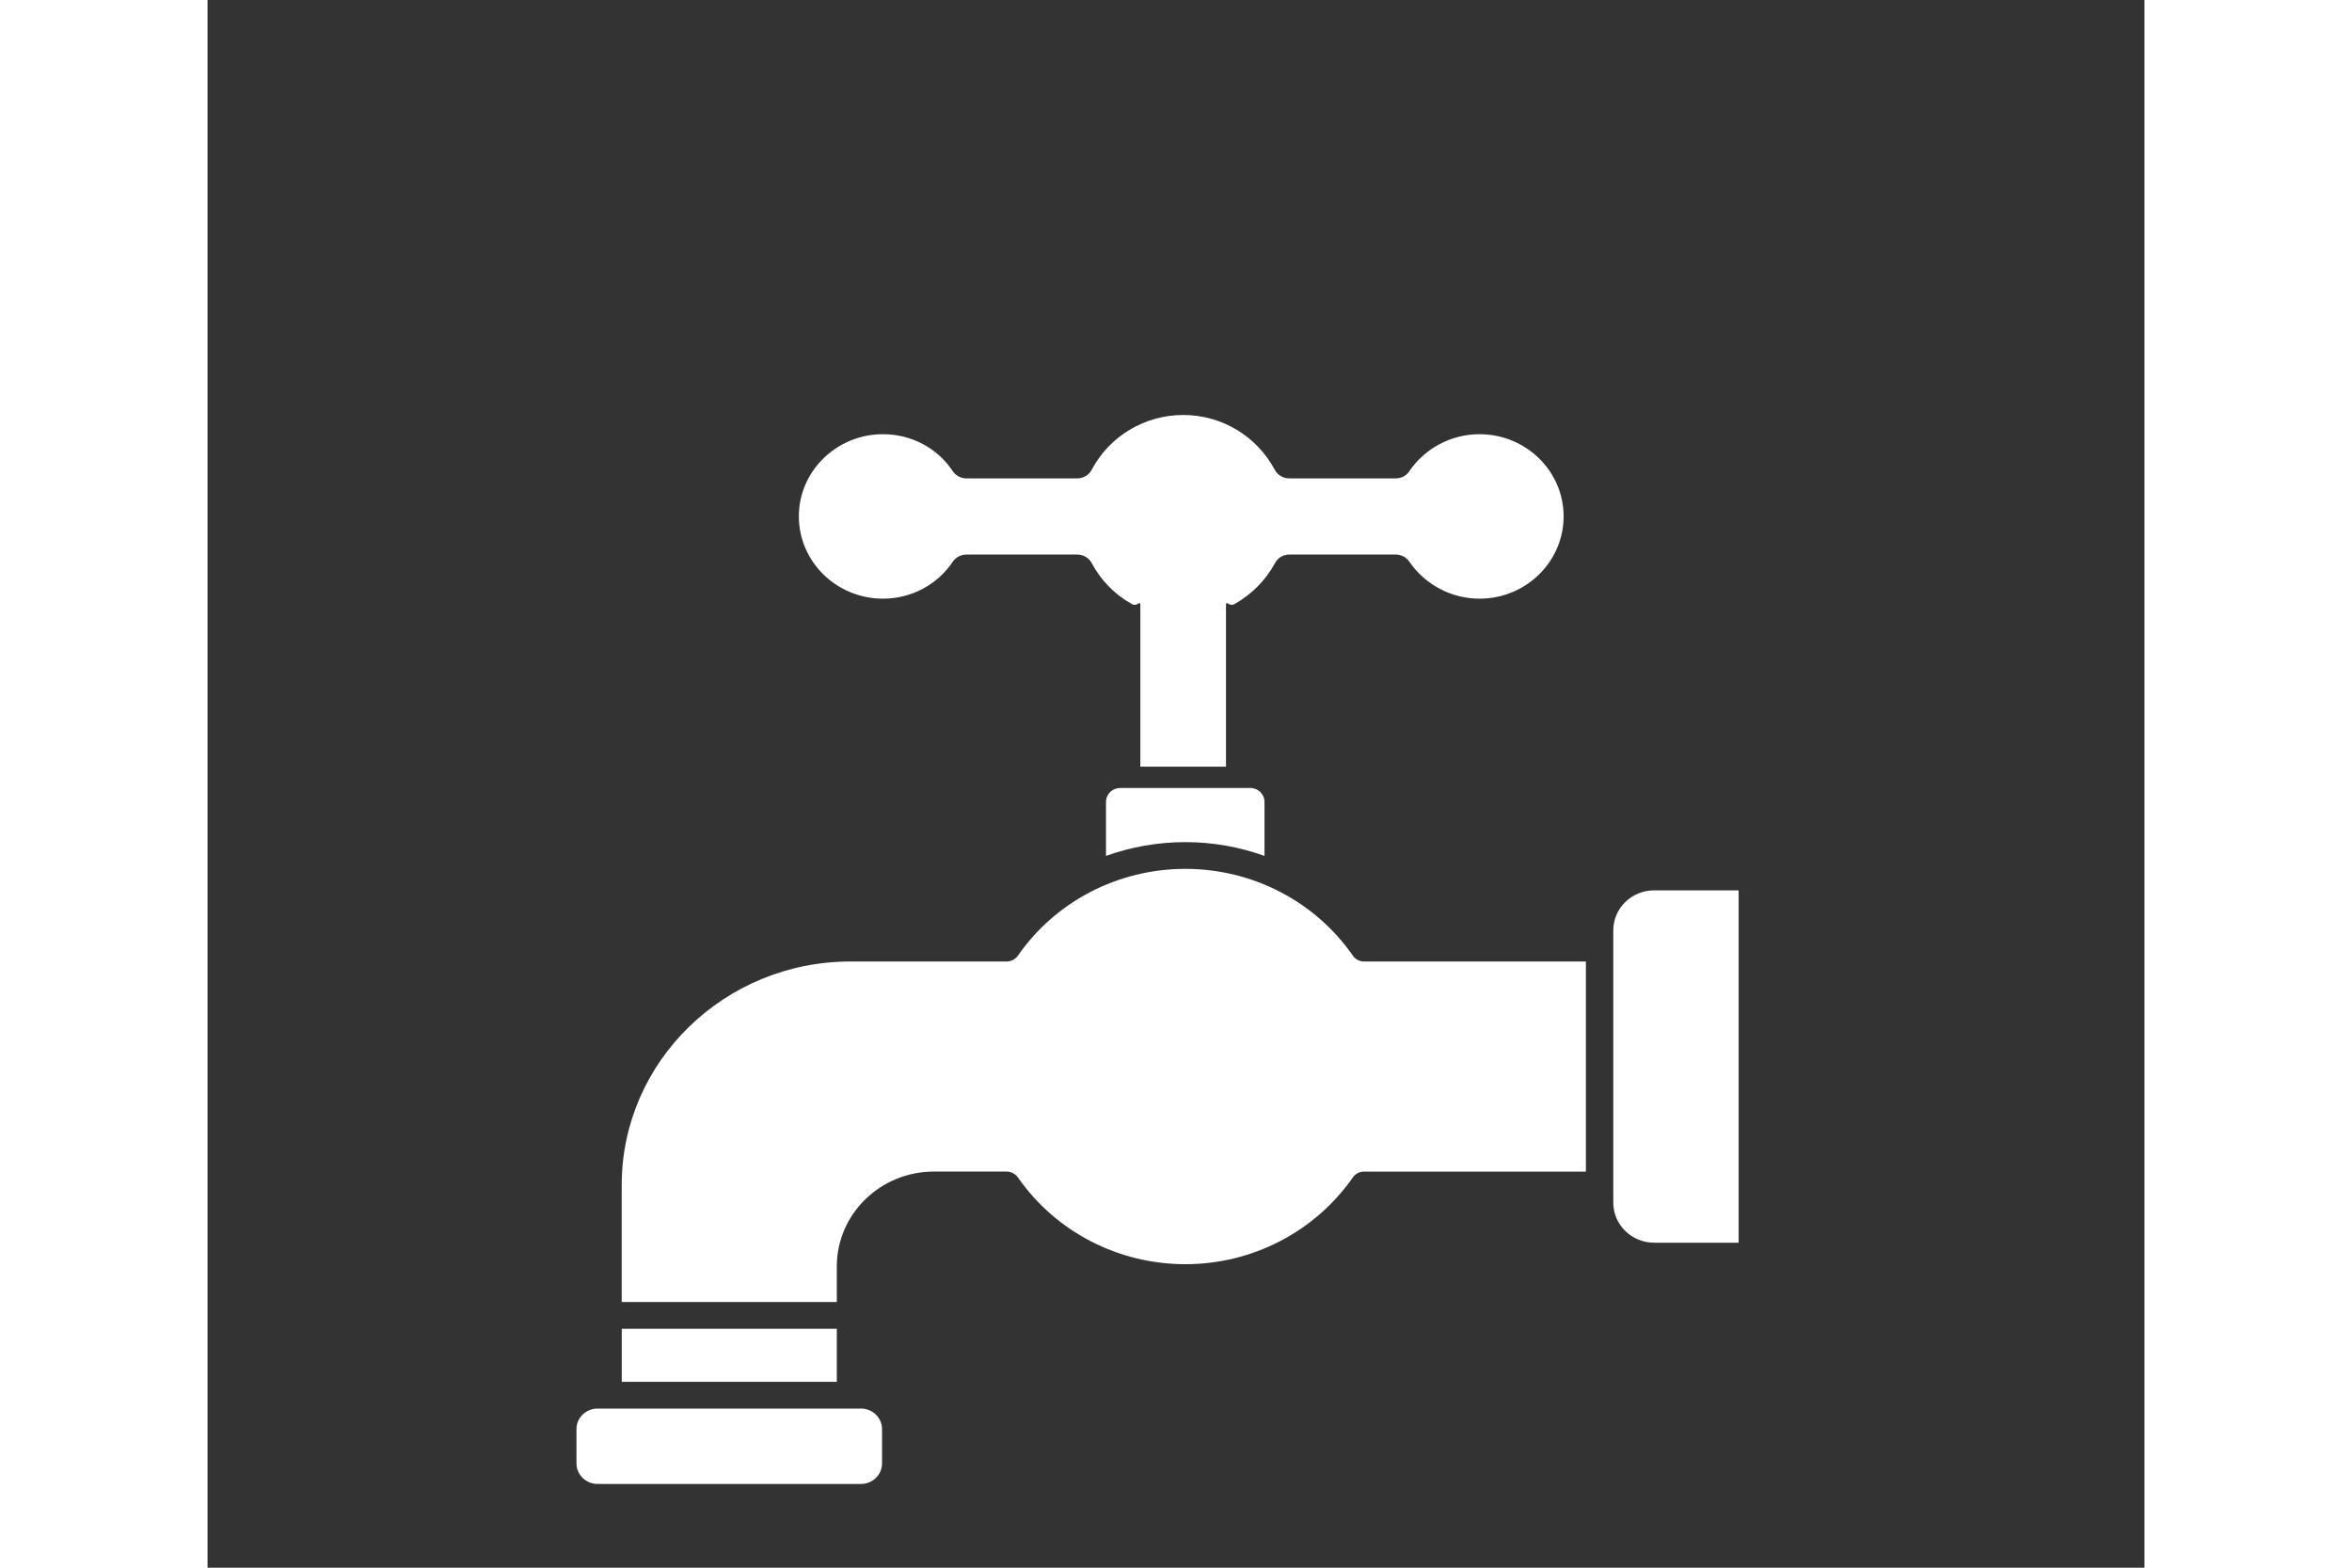 <?xml version="1.0" encoding="UTF-8"?>
<svg width="42px" height="28px" viewBox="0 0 42 34" version="1.1" xmlns="http://www.w3.org/2000/svg" xmlns:xlink="http://www.w3.org/1999/xlink">
  <rect x="0" y="0" width="42" height="34" fill="#333333" stroke="none"/>
  <g id="faucet" stroke="none" stroke-width="1" fill="none" fill-rule="evenodd">
    <path d="M27.583,12.984 C26.971,12.984 26.404,12.683 26.058,12.18 C25.995,12.085 25.883,12.027 25.767,12.027 L23.455,12.027 C23.326,12.027 23.207,12.098 23.148,12.211 C22.941,12.591 22.633,12.898 22.263,13.104 C22.154,13.165 22.084,13.004 22.084,13.127 L22.084,16.627 L20.227,16.627 L20.227,13.127 C20.227,13.004 20.161,13.165 20.049,13.104 C19.675,12.898 19.371,12.587 19.171,12.211 C19.112,12.098 18.989,12.027 18.86,12.027 L16.455,12.027 C16.336,12.027 16.228,12.085 16.161,12.18 C15.826,12.683 15.259,12.984 14.647,12.984 C13.64,12.984 12.822,12.184 12.822,11.199 C12.822,10.217 13.64,9.417 14.647,9.417 C15.263,9.417 15.829,9.718 16.161,10.221 C16.228,10.317 16.336,10.375 16.455,10.375 L18.86,10.375 C18.989,10.375 19.112,10.303 19.171,10.19 C19.559,9.458 20.322,9 21.158,9 C21.99,9 22.753,9.458 23.144,10.193 C23.207,10.306 23.326,10.375 23.456,10.375 L25.768,10.375 C25.887,10.375 25.995,10.317 26.058,10.221 C26.401,9.718 26.971,9.417 27.583,9.417 C28.587,9.417 29.405,10.217 29.405,11.199 C29.405,12.184 28.586,12.984 27.583,12.984 Z M19.788,17.09 L22.613,17.09 C22.782,17.09 22.919,17.226 22.919,17.391 L22.919,18.563 C22.376,18.368 21.798,18.264 21.202,18.264 C20.606,18.264 20.025,18.368 19.482,18.563 L19.482,17.391 C19.482,17.226 19.619,17.09 19.788,17.09 Z M30.482,26.082 L30.482,25.699 L30.482,20.563 L30.482,20.177 C30.482,19.699 30.879,19.31 31.368,19.31 L33.2,19.31 L33.2,26.952 L31.368,26.952 C30.879,26.951 30.482,26.563 30.482,26.082 Z M8.457,30.549 L8.685,30.549 L13.942,30.549 L14.17,30.549 C14.422,30.549 14.626,30.749 14.626,30.995 L14.626,31.737 C14.626,31.984 14.422,32.184 14.17,32.184 L8.457,32.184 C8.205,32.184 8,31.984 8,31.737 L8,30.995 C8,30.749 8.205,30.549 8.457,30.549 Z M13.645,28.818 L13.645,29.969 L8.982,29.969 L8.982,28.818 L13.645,28.818 Z M24.834,25.537 C24.012,26.714 22.658,27.418 21.202,27.418 C19.749,27.418 18.391,26.714 17.573,25.537 C17.517,25.459 17.425,25.409 17.327,25.409 L15.75,25.409 C14.587,25.409 13.645,26.334 13.645,27.467 L13.645,28.238 L8.981,28.238 L8.981,25.699 C8.981,23.027 11.208,20.853 13.941,20.853 L17.327,20.853 C17.425,20.853 17.517,20.803 17.573,20.725 C18.392,19.545 19.75,18.844 21.202,18.844 C22.658,18.844 24.013,19.545 24.834,20.725 C24.887,20.803 24.979,20.853 25.077,20.853 L29.888,20.853 L29.888,25.41 L25.077,25.41 C24.979,25.409 24.887,25.459 24.834,25.537 Z" id="faucet-copy-2" fill="#fff"></path>
  </g>
</svg>
